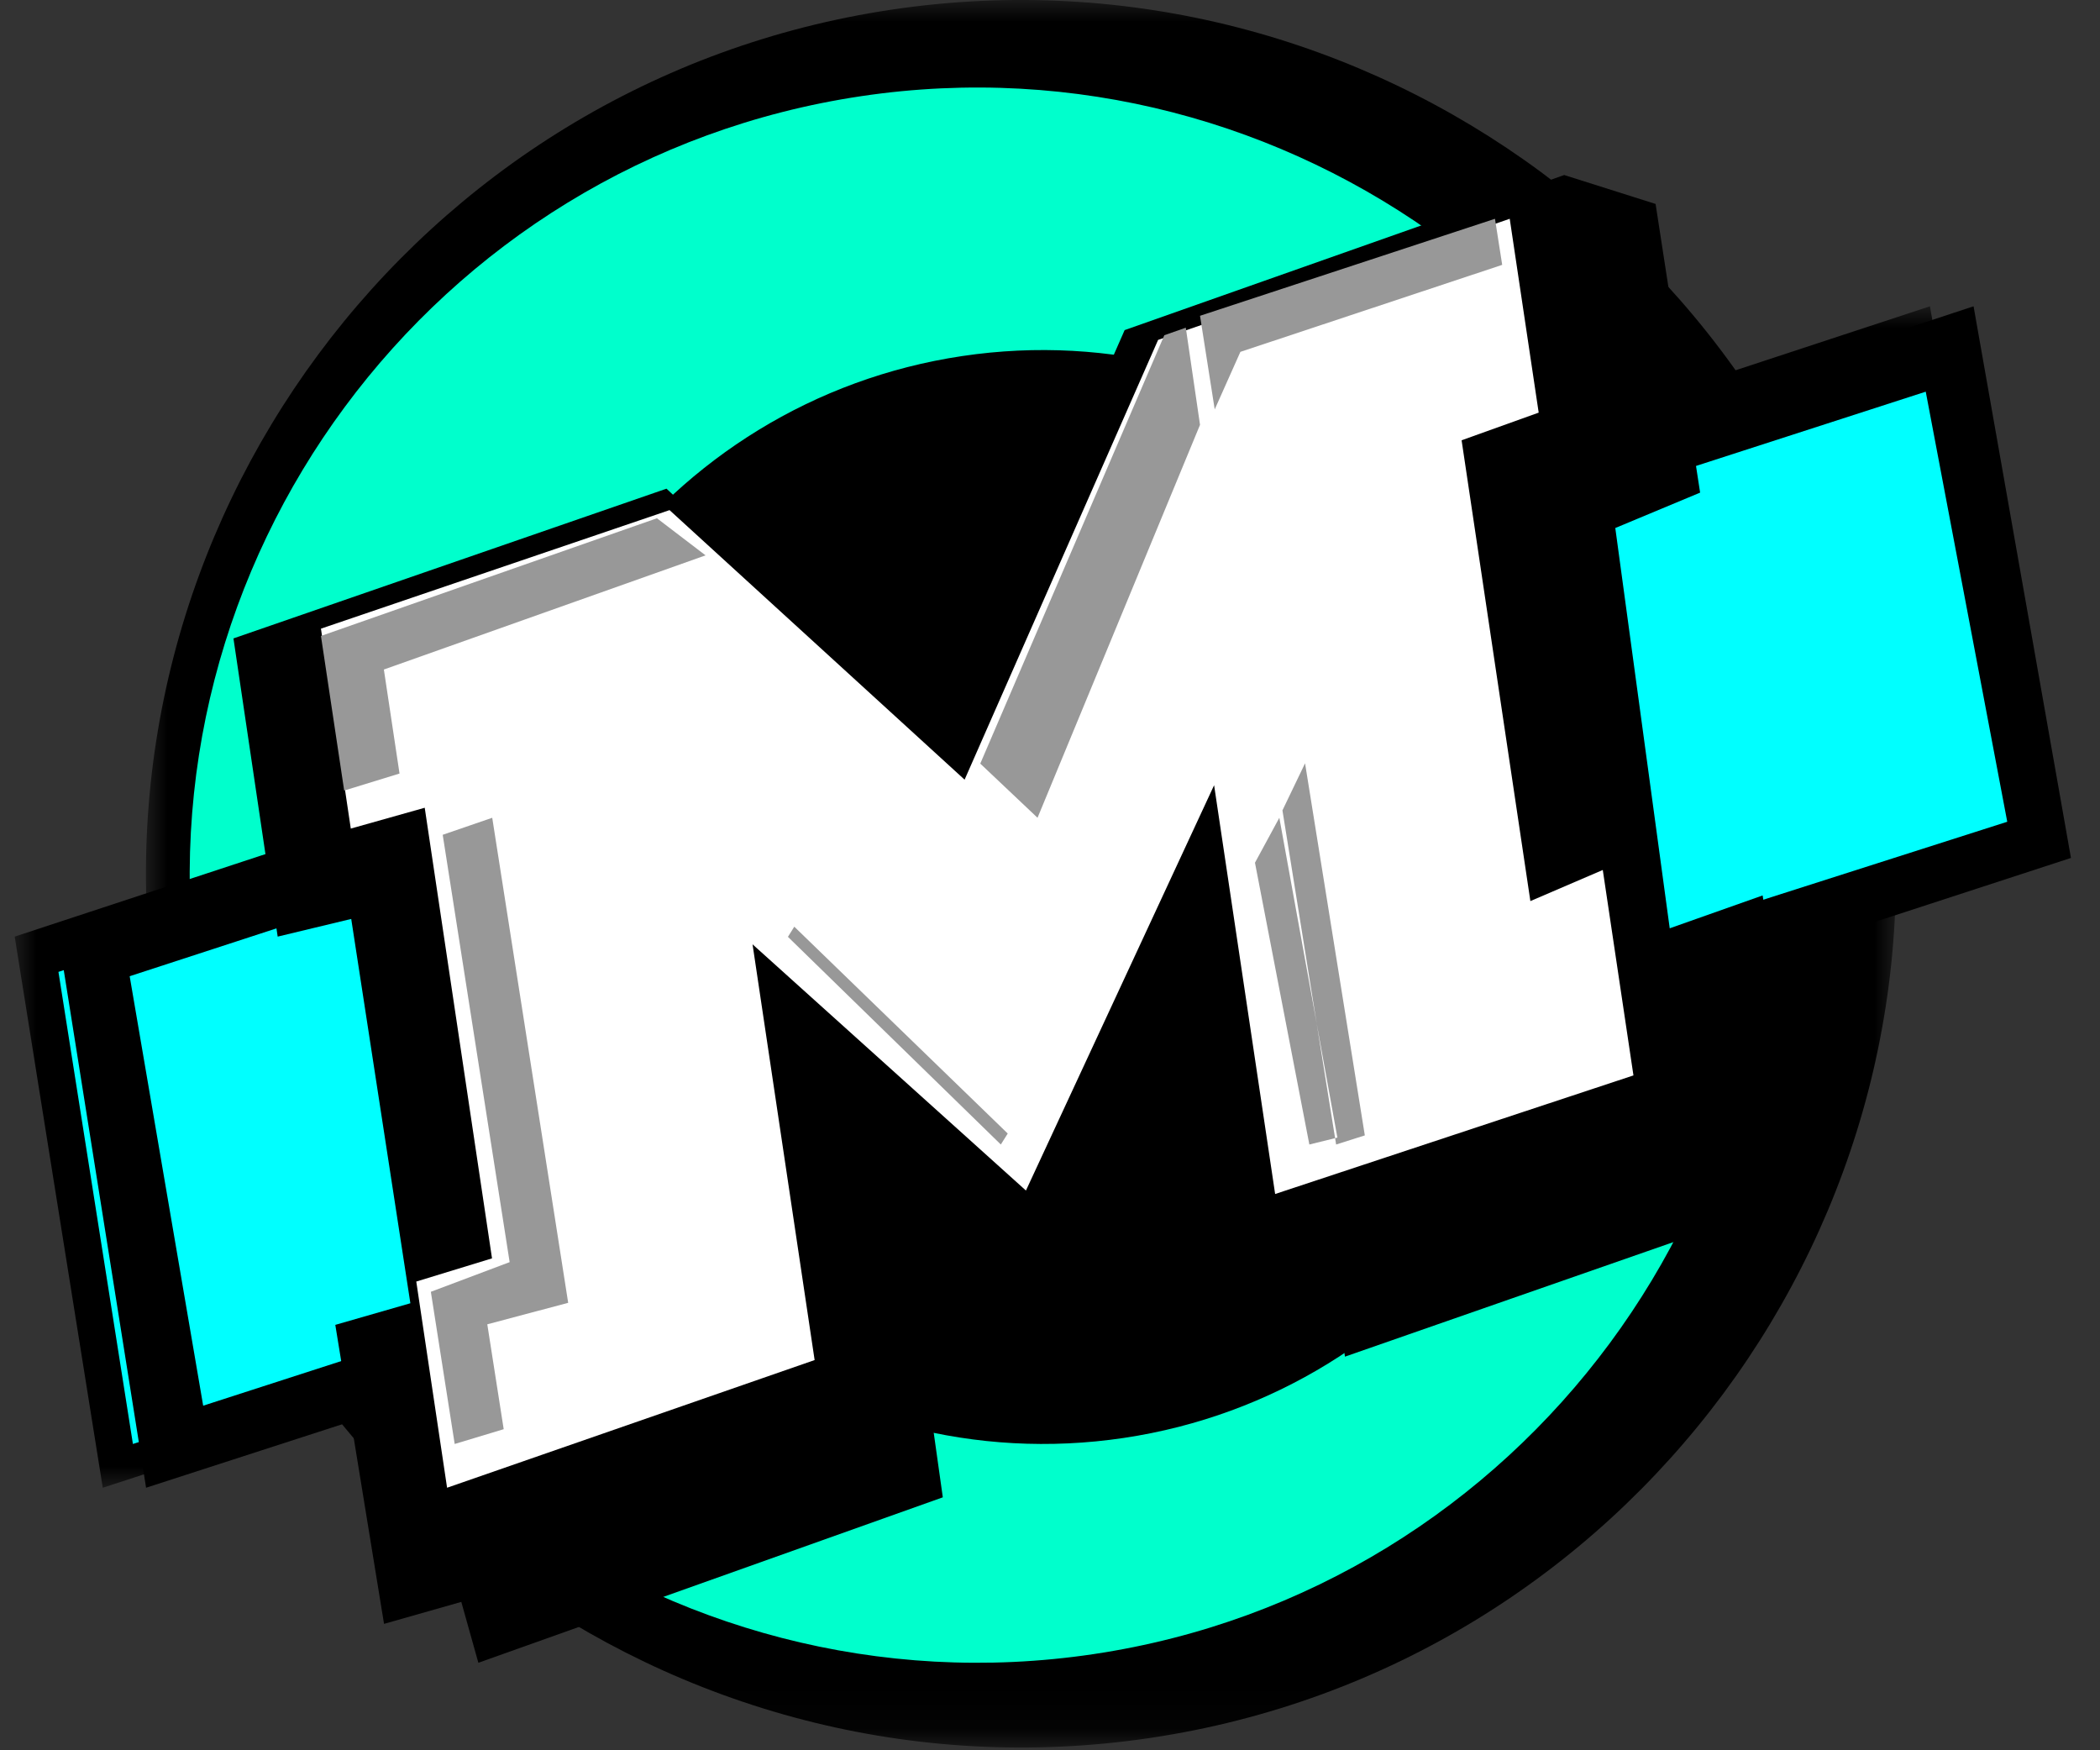 <?xml version="1.0" encoding="UTF-8"?>
<svg width="48px" height="40px" viewBox="0 0 48 40" version="1.1" xmlns="http://www.w3.org/2000/svg" xmlns:xlink="http://www.w3.org/1999/xlink">
    <rect x="0" y="0" width="48" height="40" fill="#333333" stroke="none"/>
    <!-- Generator: Sketch 52.6 (67491) - http://www.bohemiancoding.com/sketch -->
    <title>Group 7</title>
    <desc>Created with Sketch.</desc>
    <defs>
        <polygon id="path-1" points="0 0 40 0 40 39.938 0 39.938"></polygon>
        <polygon id="path-3" points="0 0 46 0 46 27 0 27"></polygon>
    </defs>
    <g id="Symbols" stroke="none" stroke-width="1" fill="none" fill-rule="evenodd">
        <g id="menu-desktop" transform="translate(-158, -12)">
            <g id="Group-7" transform="translate(158.336, 12)">
                <g id="Group-3" transform="translate(3, 0)">
                    <mask id="mask-2" fill="white">
                        <use xlink:href="#path-1"></use>
                    </mask>
                    <g id="Clip-2"></g>
                    <path d="M22.957,39.718 C33.844,38.095 41.406,27.898 39.78,17.022 C38.154,6.146 27.938,-1.403 17.051,0.219 C6.156,1.843 -1.406,12.041 0.22,22.917 C1.846,33.793 12.062,41.341 22.957,39.718" id="Fill-1" fill="#000000" mask="url(#mask-2)"></path>
                </g>
                <path d="M24.661,37.802 C34.465,36.339 41.265,27.146 39.802,17.343 C38.338,7.541 29.149,0.735 19.346,2.198 C9.535,3.662 2.735,12.855 4.198,22.657 C5.662,32.46 14.85,39.266 24.661,37.802" id="Fill-4" fill="#00FFCC"></path>
                <path d="M25.35,32.862 C32.155,31.847 36.878,25.459 35.862,18.656 C34.847,11.852 28.463,7.122 21.658,8.137 C14.846,9.154 10.122,15.542 11.137,22.345 C12.153,29.148 18.538,33.879 25.35,32.862" id="Fill-6" fill="#000000"></path>
                <g id="Group-10" transform="translate(0, 7)">
                    <mask id="mask-4" fill="white">
                        <use xlink:href="#path-3"></use>
                    </mask>
                    <g id="Clip-9"></g>
                    <polygon id="Fill-8" fill="#000000" mask="url(#mask-4)" points="0 14.405 2.013 27 46 12.692 43.777 0"></polygon>
                </g>
                <polygon id="Fill-11" fill="#00FFFF" points="1 22.211 2.702 33 46 18.868 44.124 8"></polygon>
                <path d="M25.809,25.086 L45.544,18.78 L43.681,8.951 L24.163,15.26 L24,13.854 L44.774,7 L47,19.607 L25.969,26.465 L25.809,25.086 Z M2.628,22.31 L4.308,32.125 L25.707,25.211 L25.865,26.599 L3.003,34 L1,21.409 L23.909,13.907 L24.071,15.322 L2.628,22.31 Z" id="Fill-13" fill="#000000"></path>
                <polygon id="Fill-15" fill="#000000" points="41 27.31 30.406 31.004 30.208 29.671 28.074 30.276 27.588 27 25.705 31.221 23.921 29.689 23.371 30.494 20.309 27.792 21.214 34.219 10.598 38 10.208 36.609 8.442 37.111 7.328 30.278 9.044 29.784 7.692 21.001 6.011 21.405 5 14.59 14.898 11.168 16.063 12.256 17.074 11.851 21.618 16.084 25.37 7.544 35.417 4 37.506 4.661 38.524 11.258 36.585 12.067 37.829 21.215 39.953 20.464"></polygon>
                <polygon id="Fill-17" fill="#FFFFFF" points="7.682 18.936 7 14.367 14.968 11.658 21.712 17.818 26.135 7.768 34.172 5 34.834 9.43 33.072 10.062 34.644 20.593 36.299 19.882 37 24.577 28.81 27.287 27.415 17.945 23.114 27.208 16.865 21.581 18.284 31.082 9.883 34 9.179 29.288 10.91 28.758 9.372 18.46"></polygon>
                <path d="M30.204,26.156 L28.977,18.52 L29.494,17.444 L30.86,25.948 L30.204,26.156 Z M27.429,9.356 L27.093,7.217 L33.835,5 L34,6.053 L28.016,8.041 L27.429,9.356 Z M26.768,7.489 L27.093,9.709 L23.379,18.689 L22.07,17.451 L26.277,7.661 L26.768,7.489 Z M28.906,18.689 L30.233,25.998 L29.592,26.156 L28.349,19.716 L28.906,18.689 Z M17.674,21.41 L17.819,21.178 L22.698,25.905 L22.54,26.156 L17.674,21.41 Z M9.783,19.078 L11.313,28.844 L9.512,29.522 L10.057,33 L11.177,32.662 L10.802,30.265 L12.651,29.774 L10.915,18.689 L9.783,19.078 Z M7.531,18.067 L7,14.534 L14.68,11.844 L15.791,12.692 L8.438,15.301 L8.796,17.678 L7.531,18.067 Z" id="Fill-19" fill="#989898"></path>
            </g>
        </g>
    </g>
</svg>